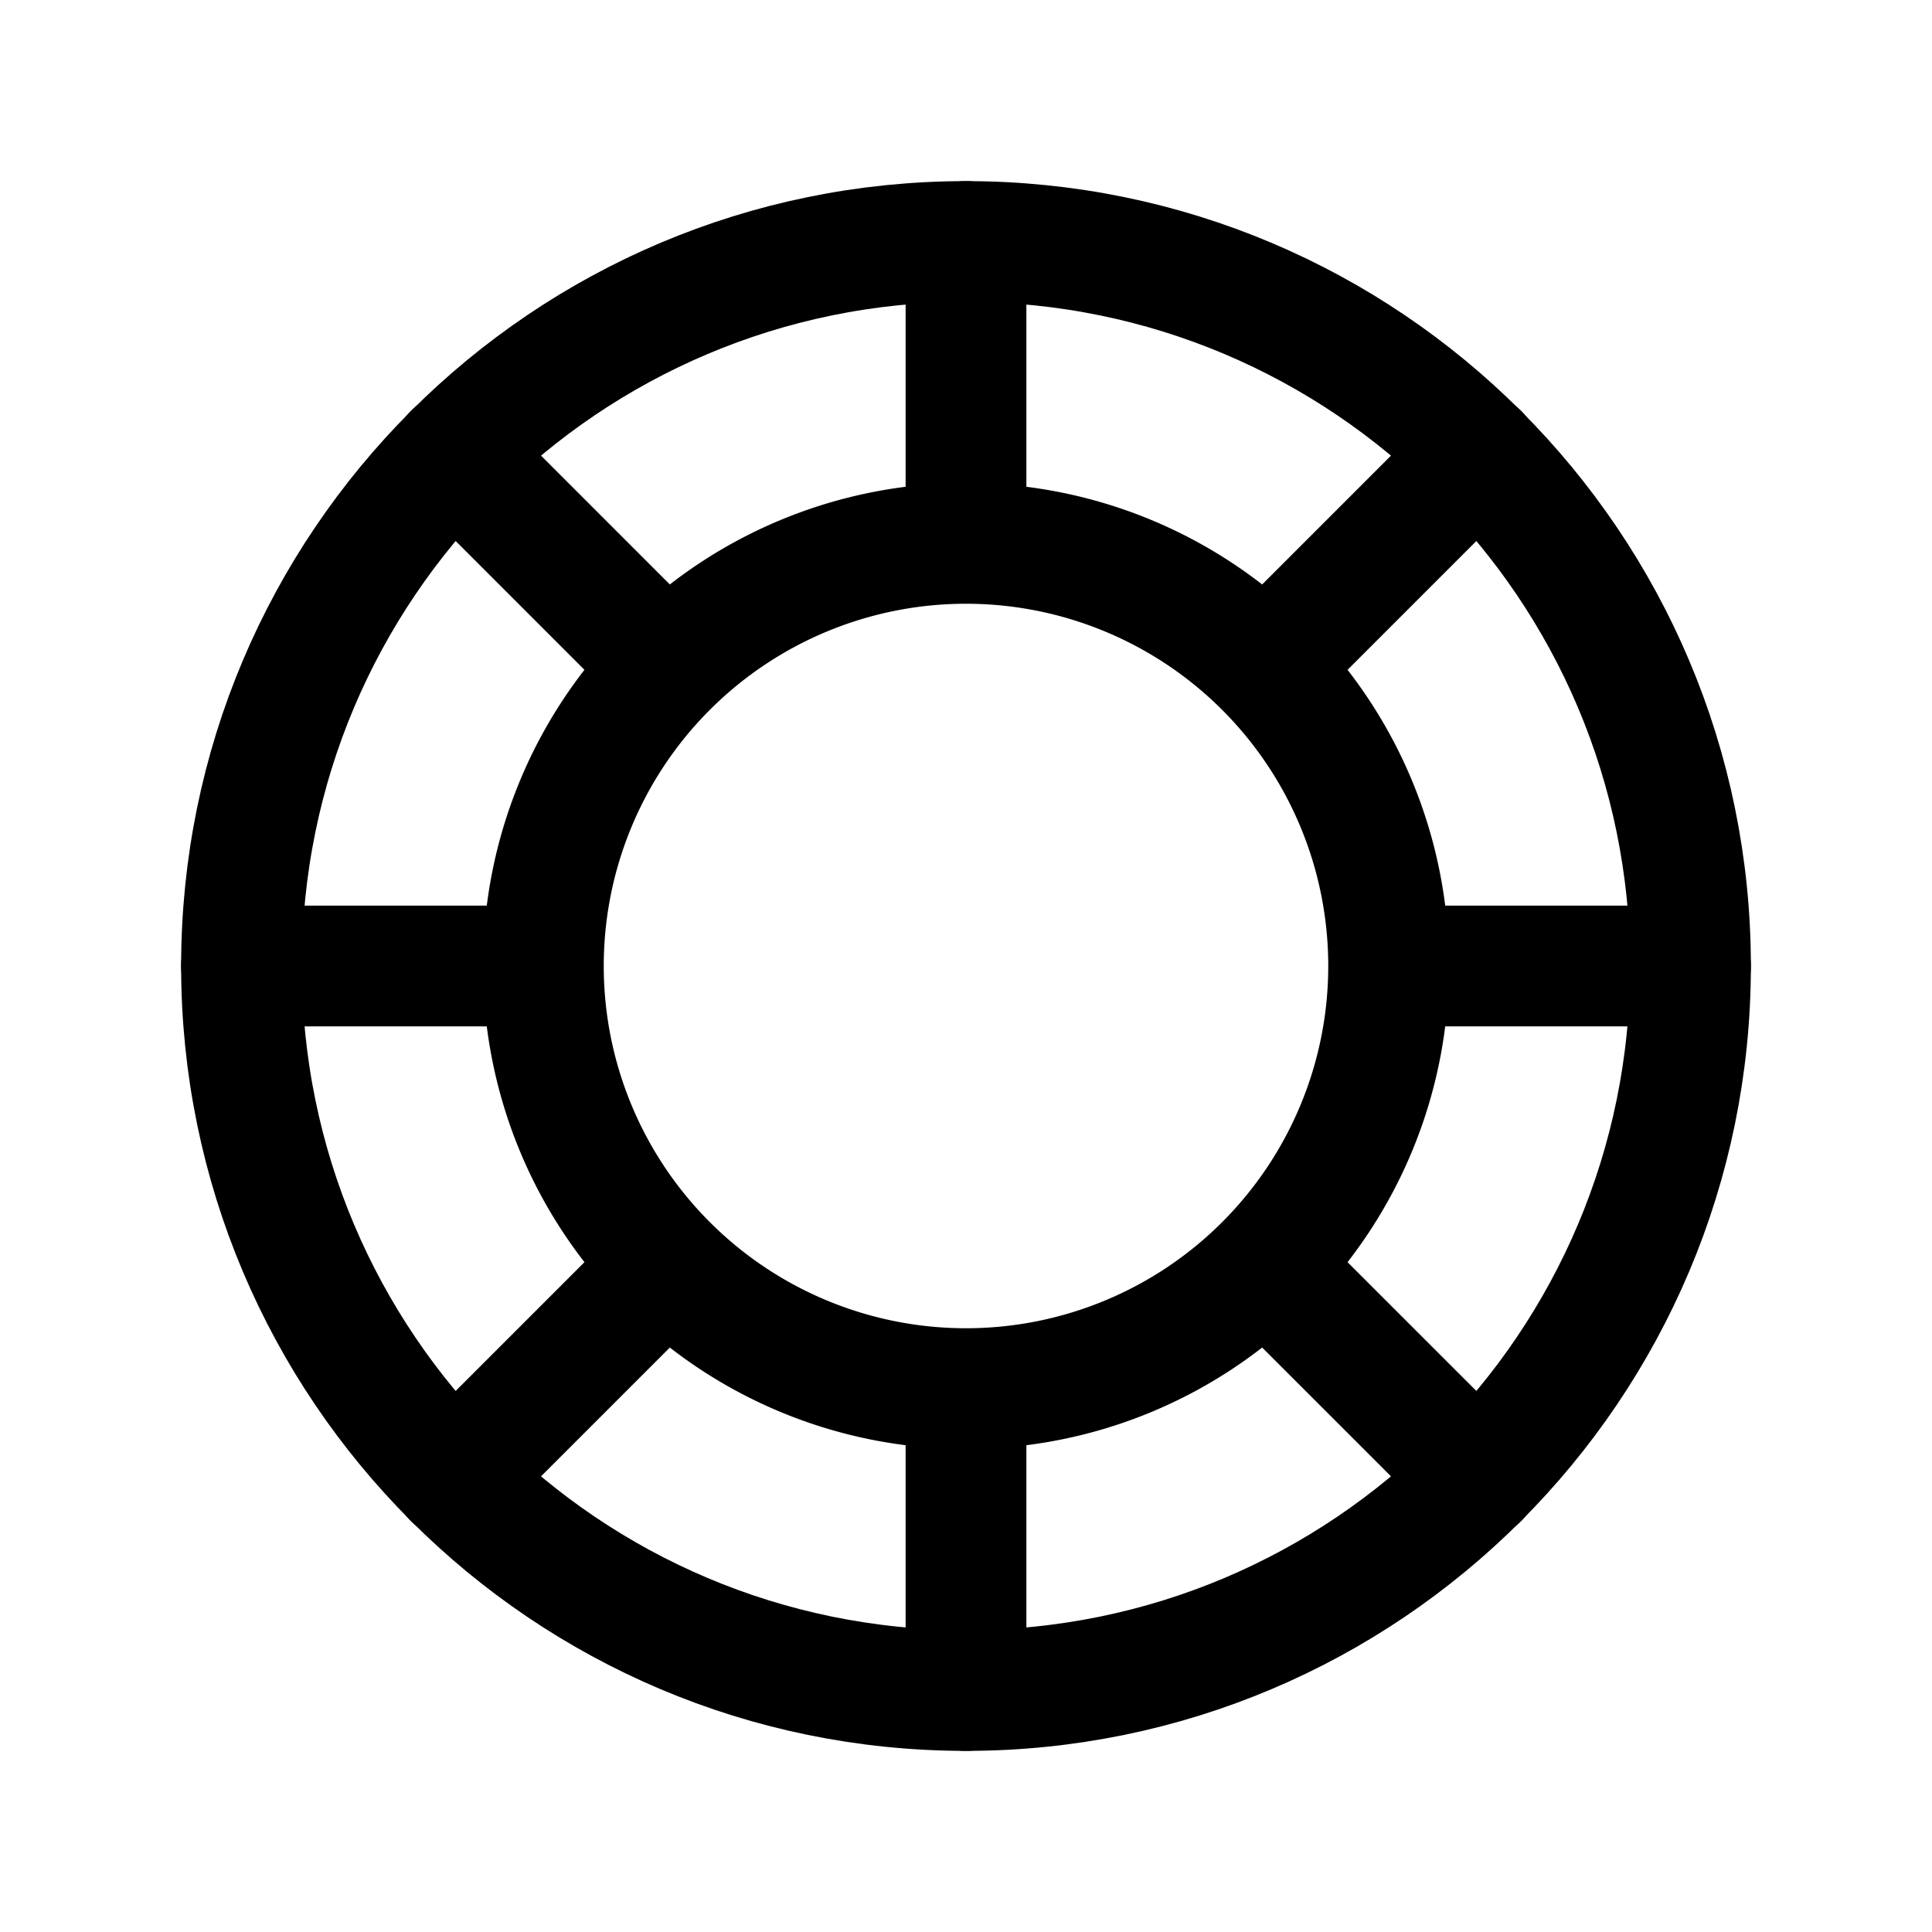 <svg xmlns="http://www.w3.org/2000/svg" fill="none" viewBox="0 0 32 32" stroke-width="2" stroke="currentColor" aria-hidden="true">
  <path stroke-linecap="round" stroke-linejoin="round" d="M16 28c6.627 0 12-5.373 12-12S22.627 4 16 4 4 9.373 4 16s5.373 12 12 12z"/>
  <path stroke-linecap="round" stroke-linejoin="round" d="M16 23a7 7 0 100-14 7 7 0 000 14zM16 9V4M11.05 11.05L7.513 7.512M9 16H4M11.05 20.95l-3.537 3.537M16 23v5M20.95 20.95l3.538 3.537M23 16h5M20.95 11.05l3.538-3.538"/>
</svg>
